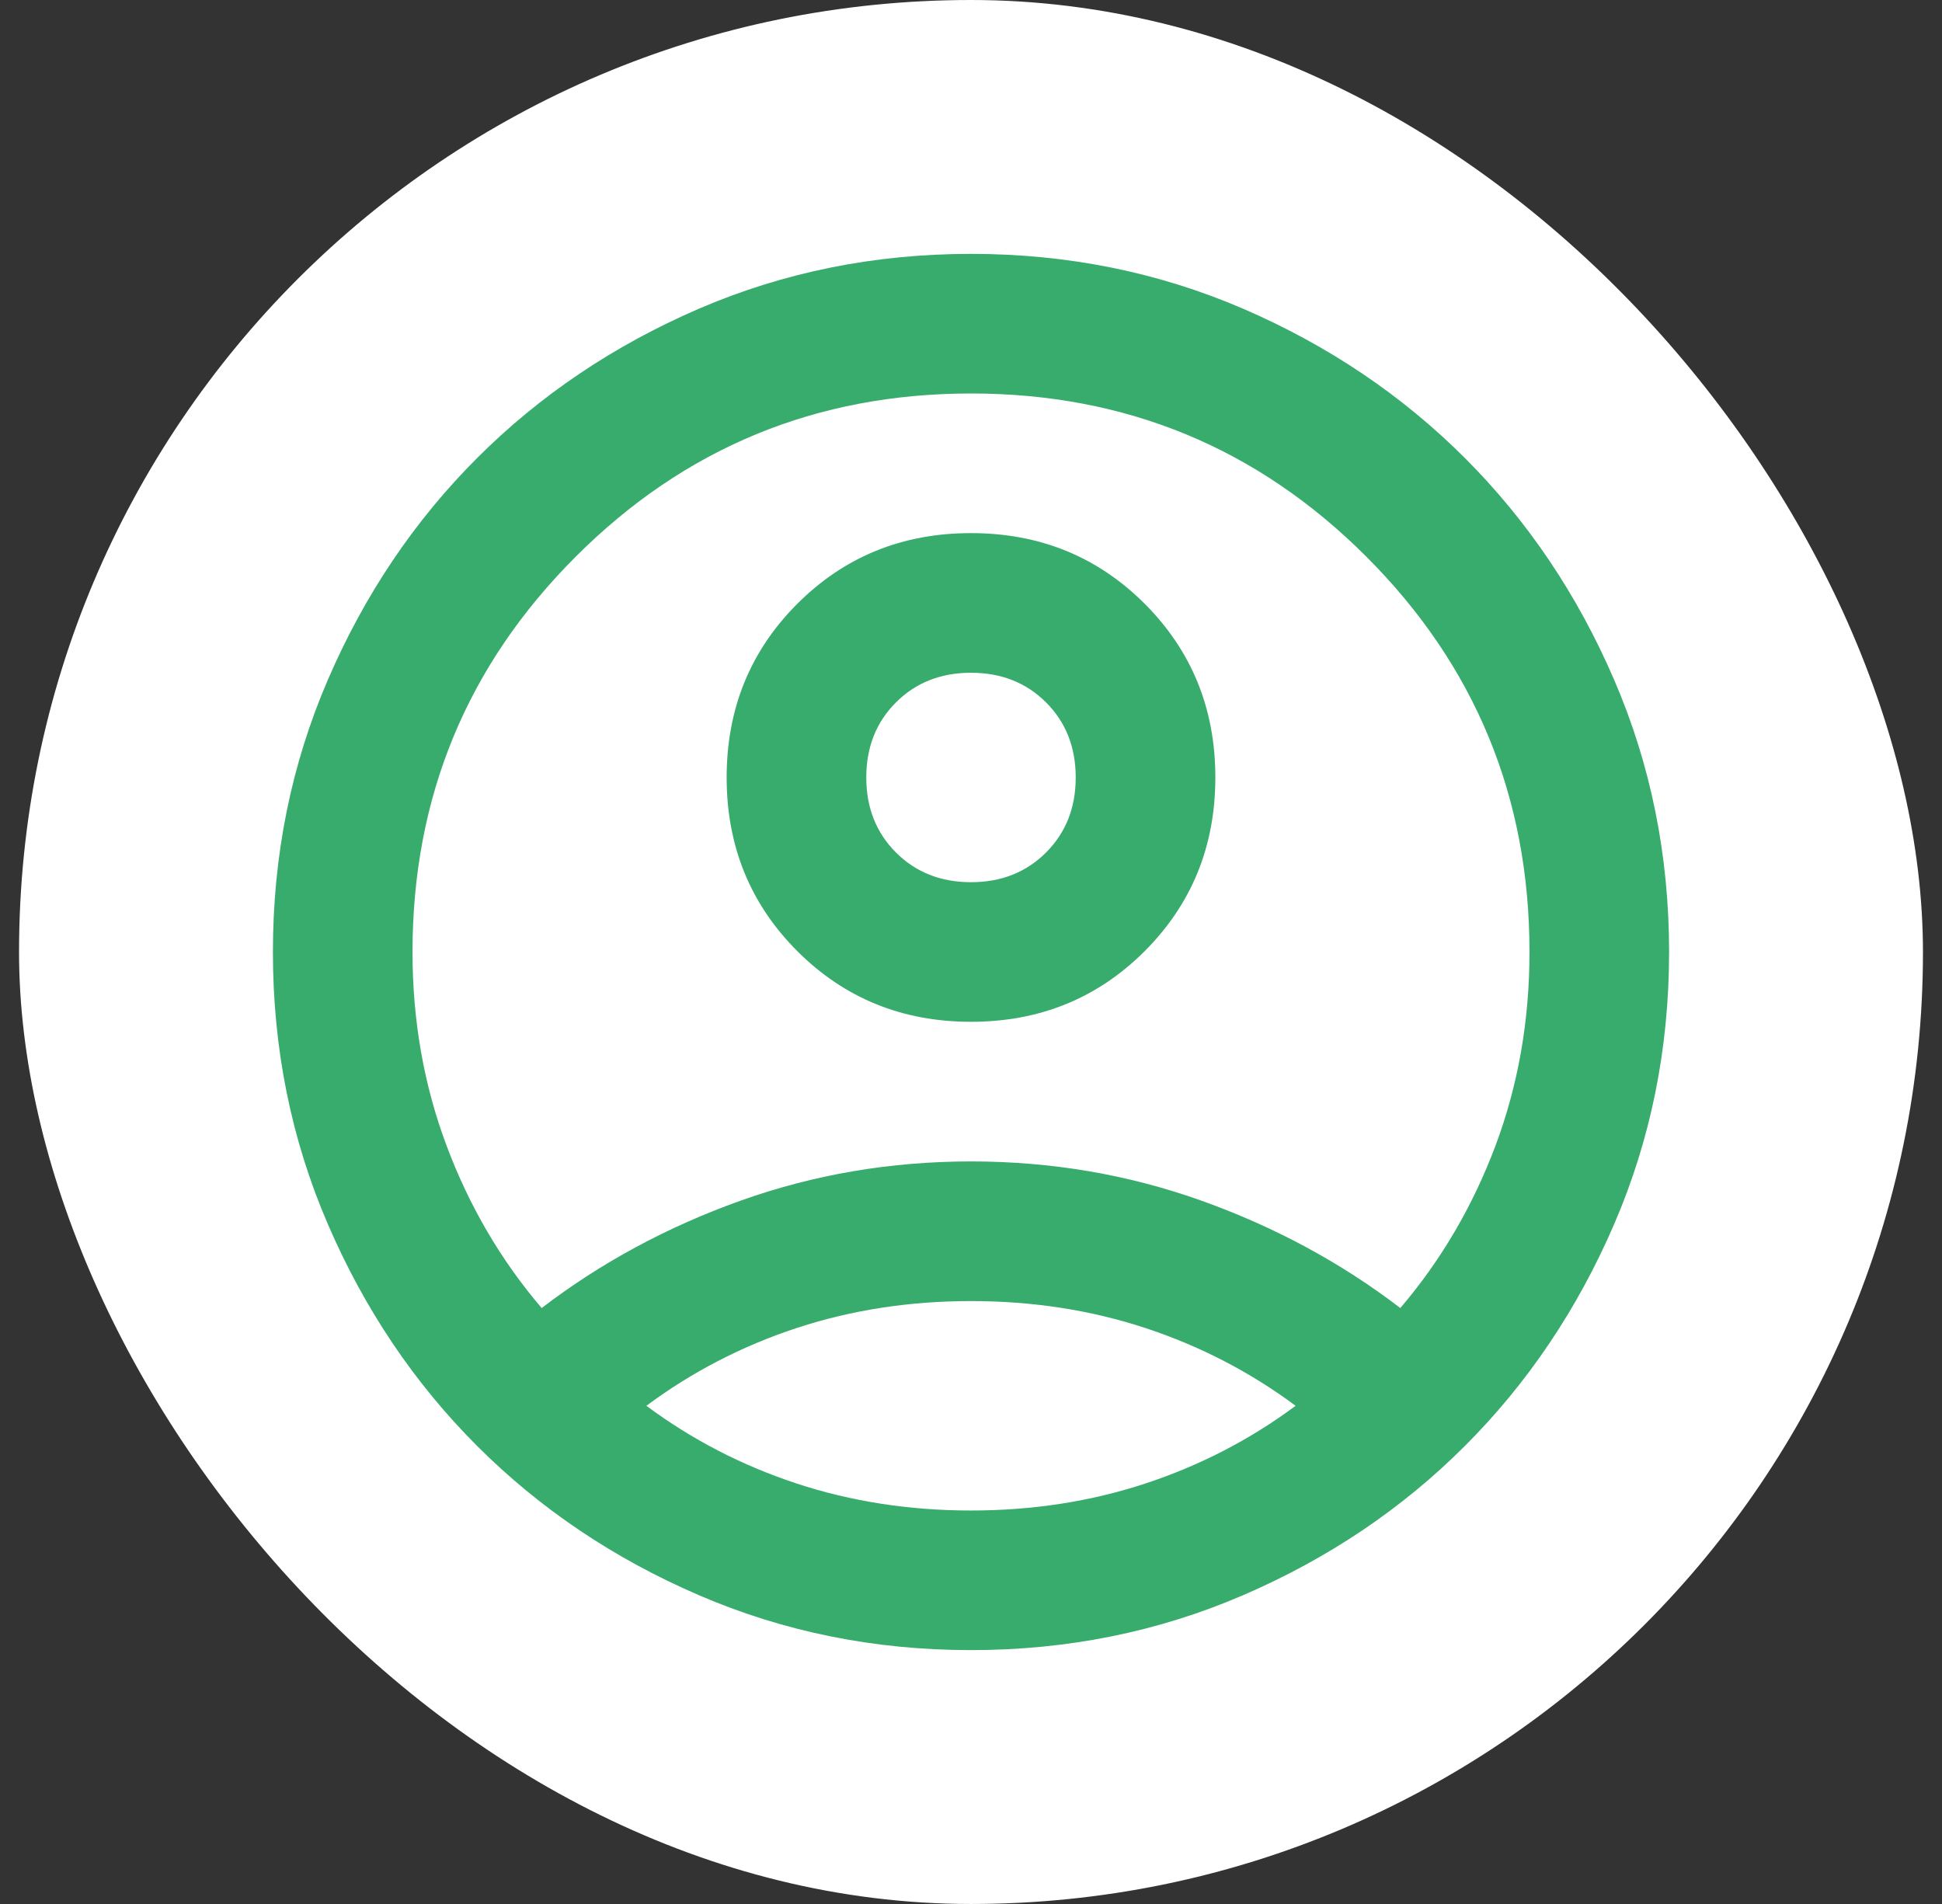 <svg width="51" height="50" viewBox="0 0 51 50" fill="none" xmlns="http://www.w3.org/2000/svg">
<rect x="0" y="0" width="51" height="50" fill="#333333" stroke="none"/>
<rect x="0.5" width="50" height="50" rx="25" fill="white"/>
<path d="M14.225 34.35C15.783 33.158 17.525 32.218 19.45 31.53C21.375 30.843 23.392 30.5 25.5 30.5C27.608 30.5 29.625 30.843 31.55 31.53C33.475 32.218 35.217 33.158 36.775 34.35C37.844 33.097 38.677 31.676 39.274 30.087C39.869 28.499 40.167 26.803 40.167 25C40.167 20.936 38.739 17.475 35.882 14.618C33.025 11.761 29.564 10.333 25.5 10.333C21.436 10.333 17.976 11.761 15.12 14.618C12.262 17.475 10.833 20.936 10.833 25C10.833 26.803 11.132 28.499 11.728 30.087C12.323 31.676 13.155 33.097 14.225 34.35ZM25.5 26.833C23.697 26.833 22.177 26.215 20.939 24.978C19.702 23.74 19.083 22.219 19.083 20.417C19.083 18.614 19.702 17.093 20.939 15.855C22.177 14.618 23.697 14 25.5 14C27.303 14 28.823 14.618 30.061 15.855C31.298 17.093 31.917 18.614 31.917 20.417C31.917 22.219 31.298 23.74 30.061 24.978C28.823 26.215 27.303 26.833 25.5 26.833ZM25.5 43.333C22.964 43.333 20.581 42.852 18.35 41.889C16.119 40.927 14.179 39.621 12.529 37.971C10.879 36.321 9.573 34.38 8.611 32.15C7.648 29.919 7.167 27.536 7.167 25C7.167 22.464 7.648 20.081 8.611 17.85C9.573 15.619 10.879 13.679 12.529 12.029C14.179 10.379 16.119 9.073 18.35 8.109C20.581 7.148 22.964 6.667 25.5 6.667C28.036 6.667 30.419 7.148 32.65 8.109C34.88 9.073 36.821 10.379 38.471 12.029C40.121 13.679 41.427 15.619 42.389 17.85C43.352 20.081 43.833 22.464 43.833 25C43.833 27.536 43.352 29.919 42.389 32.15C41.427 34.38 40.121 36.321 38.471 37.971C36.821 39.621 34.88 40.927 32.65 41.889C30.419 42.852 28.036 43.333 25.5 43.333ZM25.5 39.667C27.119 39.667 28.647 39.43 30.083 38.957C31.519 38.483 32.833 37.803 34.025 36.917C32.833 36.031 31.519 35.35 30.083 34.876C28.647 34.403 27.119 34.167 25.5 34.167C23.881 34.167 22.353 34.403 20.917 34.876C19.48 35.35 18.167 36.031 16.975 36.917C18.167 37.803 19.48 38.483 20.917 38.957C22.353 39.43 23.881 39.667 25.5 39.667ZM25.5 23.167C26.294 23.167 26.951 22.907 27.471 22.387C27.99 21.868 28.25 21.211 28.25 20.417C28.25 19.622 27.99 18.965 27.471 18.446C26.951 17.926 26.294 17.667 25.5 17.667C24.706 17.667 24.049 17.926 23.529 18.446C23.01 18.965 22.75 19.622 22.75 20.417C22.75 21.211 23.01 21.868 23.529 22.387C24.049 22.907 24.706 23.167 25.5 23.167Z" fill="#37AC6D"/>
</svg>
